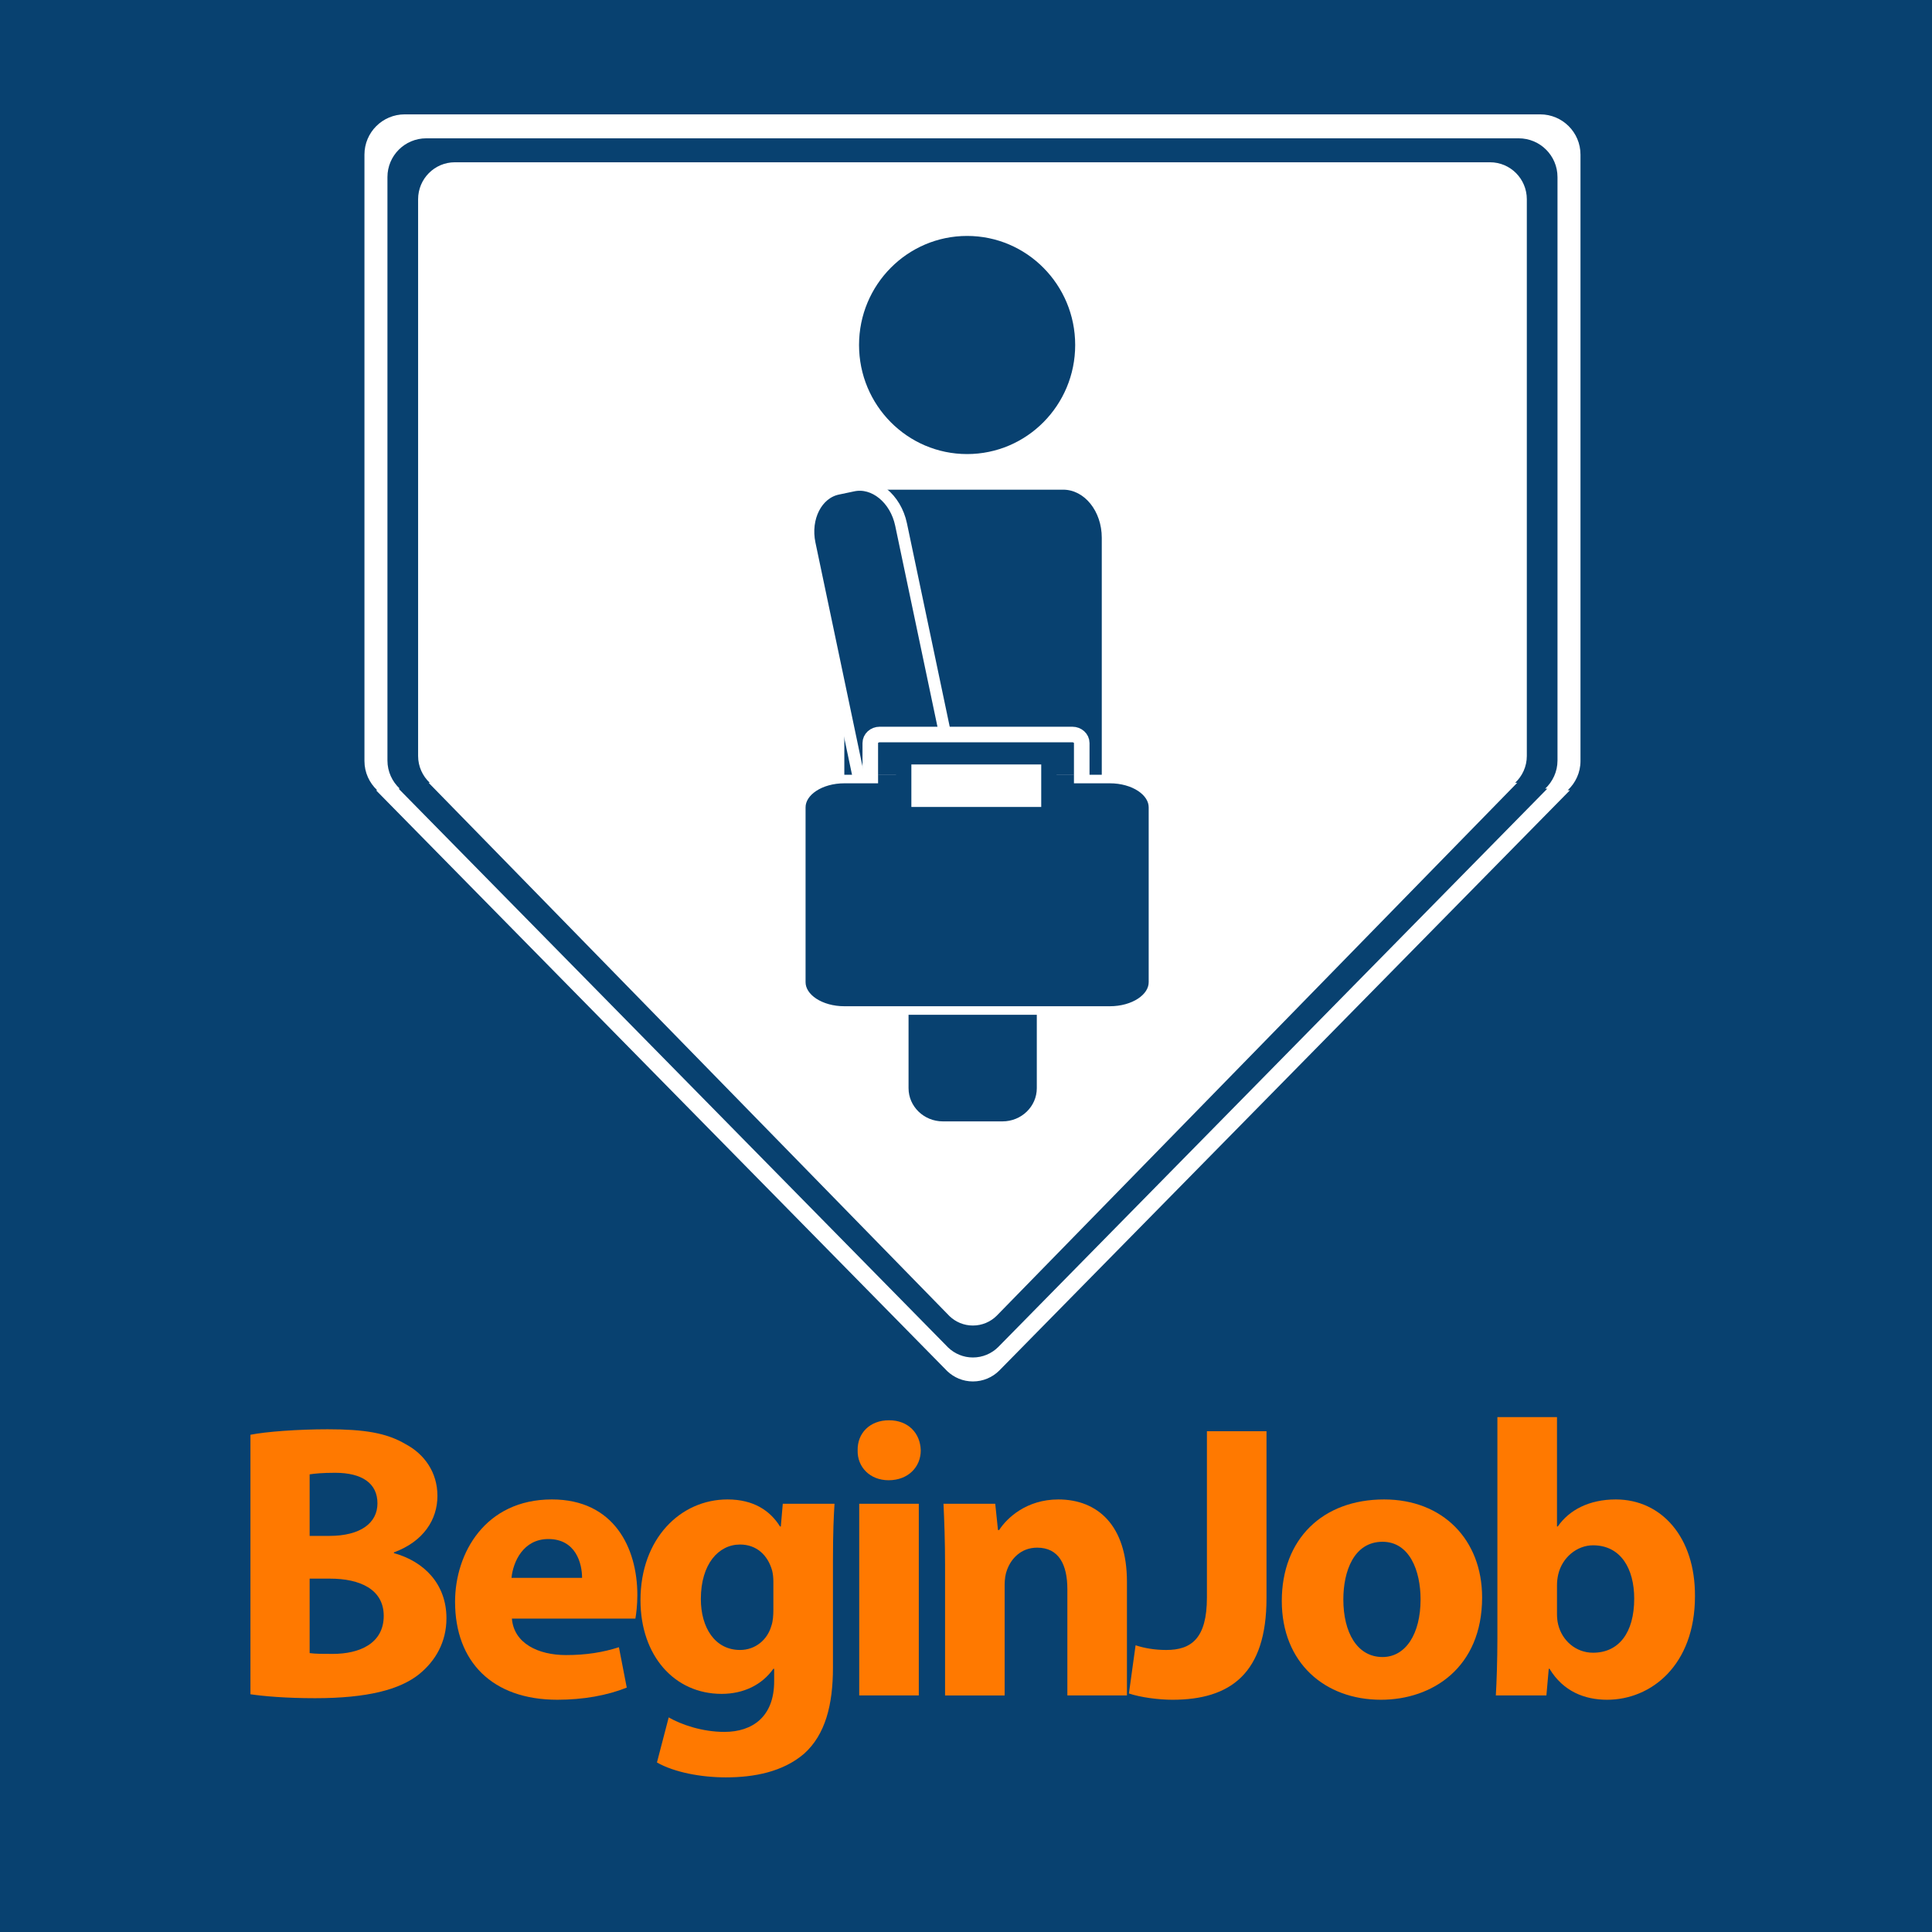 <?xml version="1.0" encoding="utf-8"?>
<!-- Generator: Adobe Illustrator 13.0.0, SVG Export Plug-In . SVG Version: 6.00 Build 14948)  -->
<svg version="1.2" baseProfile="tiny-ps" xmlns:xlink="http://www.w3.org/1999/xlink" width="434px" height="434px" viewBox="0 0 434 434" xmlns="http://www.w3.org/2000/svg">
  <title>BeginJob.com</title>
<rect fill="#084170" width="434" height="434" />
<path fill="#FFFFFF" d="M355.037,34.732c0-4.994-4.055-9.043-9.055-9.043H90.927c-5.003,0-9.058,4.049-9.058,9.043v136.216  c0,2.6,1.114,4.925,2.874,6.576h-0.274l128.026,130.187l0.307,0.312c1.498,1.418,3.515,2.301,5.749,2.301  c2.302,0,4.385-0.923,5.895-2.418l0.009-0.009L352.66,177.524h-0.498c1.76-1.65,2.875-3.976,2.875-6.576V34.732z" />
<path fill="#084170" d="M349.871,39.773c0-4.804-3.903-8.701-8.716-8.701H95.75c-4.814,0-8.715,3.897-8.715,8.701v131.065  c0,2.5,1.072,4.737,2.765,6.327h-0.263L212.72,302.427l0.296,0.301c1.44,1.363,3.382,2.213,5.532,2.213  c2.214,0,4.219-0.889,5.669-2.327l0.012-0.009l123.357-125.44h-0.479c1.692-1.589,2.765-3.826,2.765-6.327V39.773z" />
<path fill="#FFFFFF" d="M342.982,44.756c0-4.583-3.697-8.303-8.257-8.303H102.18c-4.562,0-8.257,3.72-8.257,8.303v125.057  c0,2.383,1.016,4.517,2.619,6.033h-0.249l116.727,119.521l0.281,0.286c1.363,1.302,3.203,2.111,5.243,2.111  c2.097,0,3.998-0.848,5.372-2.22l0.007-0.009l116.897-119.69h-0.457c1.605-1.516,2.619-3.649,2.619-6.033V44.756z" />
<ellipse fill="#084170" cx="217.25" cy="77.5" rx="24.277" ry="24.5" />
<polygon fill="#084170" points="323,92 323,92 321,92 321,92 321,92 321,92 323,92 323,92 " />
<path fill="#084170" stroke="#FFFFFF" stroke-width="2.19" d="M234,244.442c0,4.727-3.944,8.558-8.811,8.558h-13.379  c-4.866,0-8.811-3.831-8.811-8.558v-24.885c0-4.727,3.945-8.558,8.811-8.558h13.379c4.866,0,8.811,3.831,8.811,8.558V244.442z" />
<path fill="#084170" d="M247.5,193.2c0,5.965-3.884,10.8-8.675,10.8h-40.484c-4.791,0-8.674-4.835-8.674-10.8v-72.4  c0-5.965,3.884-10.8,8.674-10.8h40.484c4.791,0,8.675,4.835,8.675,10.8V193.2z" />
<path fill="#084170" stroke="#FFFFFF" stroke-width="2.696" d="M215.253,178.884c1.228,5.838-1.601,11.375-6.317,12.366  l-3.479,0.731c-4.715,0.99-9.533-2.937-10.76-8.773l-12.839-61.064c-1.227-5.838,1.601-11.375,6.316-12.364l3.479-0.732  c4.715-0.991,9.533,2.936,10.76,8.772L215.253,178.884z" />
<path fill="#084170" stroke="#FFFFFF" stroke-width="3.498" d="M243,181.08c0,1.061-0.941,1.92-2.104,1.92h-43.292  c-1.162,0-2.104-0.859-2.104-1.92v-14.16c0-1.061,0.942-1.92,2.104-1.92h43.292c1.162,0,2.104,0.859,2.104,1.92V181.08z" />
<path fill="#084170" stroke="#FFFFFF" stroke-width="1.923" stroke-miterlimit="1" d="M259,220.635c0,3.516-4.329,6.365-9.67,6.365  h-59.66c-5.341,0-9.67-2.85-9.67-6.365v-39.27c0-3.516,4.329-6.365,9.67-6.365h59.66c5.341,0,9.67,2.85,9.67,6.365V220.635z" />
<path fill="#FFFFFF" stroke="#084170" stroke-width="3.452" d="M235.625,181.56c0,0.796-0.627,1.44-1.402,1.44h-29.82  c-0.775,0-1.402-0.644-1.402-1.44V171.44c0-0.796,0.627-1.44,1.402-1.44h29.82c0.775,0,1.402,0.644,1.402,1.44V181.56z" />
<rect x="197.25" y="174" fill="#084170" width="7" height="9.5" />
<rect x="234.25" y="174" fill="#084170" width="7" height="9.5" />
<path fill="#FF7900" d="M56.259,322.302c3.522-0.704,10.655-1.232,17.347-1.232c8.189,0,13.209,0.792,17.524,3.346  c4.139,2.201,7.133,6.252,7.133,11.623c0,5.284-3.082,10.215-9.774,12.682v0.176c6.78,1.849,11.8,6.956,11.8,14.617  c0,5.372-2.466,9.599-6.164,12.593c-4.315,3.434-11.536,5.371-23.336,5.371c-6.604,0-11.536-0.44-14.529-0.881V322.302z   M69.556,345.021h4.403c7.044,0,10.831-2.906,10.831-7.309c0-4.491-3.434-6.869-9.51-6.869c-2.906,0-4.579,0.176-5.724,0.352  V345.021z M69.556,371.351c1.321,0.177,2.906,0.177,5.195,0.177c6.076,0,11.448-2.378,11.448-8.542  c0-5.987-5.372-8.365-12.064-8.365h-4.579V371.351z" />
<path fill="#FF7900" d="M114.993,363.602c0.44,5.548,5.9,8.189,12.152,8.189c4.579,0,8.277-0.616,11.888-1.761l1.761,9.07  c-4.403,1.761-9.774,2.729-15.586,2.729c-14.618,0-22.983-8.542-22.983-22.015c0-10.919,6.781-22.983,21.75-22.983  c13.914,0,19.197,10.831,19.197,21.486c0,2.289-0.264,4.314-0.44,5.283H114.993z M130.755,354.443c0-3.258-1.409-8.717-7.573-8.717  c-5.636,0-7.925,5.107-8.277,8.717H130.755z" />
<path fill="#FF7900" d="M187.113,374.609c0,8.277-1.674,15.058-6.517,19.373c-4.755,4.051-11.184,5.283-17.523,5.283  c-5.636,0-11.624-1.145-15.499-3.347l2.642-10.126c2.73,1.585,7.485,3.258,12.504,3.258c6.34,0,11.184-3.435,11.184-11.359v-2.818  h-0.177c-2.554,3.61-6.692,5.636-11.623,5.636c-10.655,0-18.229-8.63-18.229-21.046c0-13.825,8.982-22.631,19.549-22.631  c5.9,0,9.599,2.554,11.8,6.076h0.177l0.44-5.107h11.623c-0.176,2.73-0.352,6.34-0.352,12.769V374.609z M173.728,355.324  c0-0.881-0.088-1.762-0.264-2.465c-0.969-3.523-3.522-5.9-7.221-5.9c-4.844,0-8.806,4.402-8.806,12.24  c0,6.428,3.17,11.447,8.806,11.447c3.435,0,6.164-2.289,7.045-5.459c0.352-0.969,0.439-2.378,0.439-3.523V355.324z" />
<path fill="#FF7900" d="M206.837,325.825c0,3.699-2.817,6.693-7.221,6.693c-4.227,0-7.044-2.994-6.956-6.693  c-0.088-3.875,2.729-6.78,7.045-6.78C204.02,319.044,206.749,321.95,206.837,325.825z M193.012,380.861v-43.061h13.386v43.061  H193.012z" />
<path fill="#FF7900" d="M212.296,351.538c0-5.372-0.176-9.95-0.352-13.737h11.623l0.617,5.9h0.264  c1.762-2.73,6.164-6.869,13.297-6.869c8.806,0,15.41,5.813,15.41,18.492v25.537h-13.385v-23.863c0-5.549-1.938-9.335-6.78-9.335  c-3.698,0-5.9,2.554-6.78,5.02c-0.353,0.88-0.528,2.113-0.528,3.347v24.832h-13.386V351.538z" />
<path fill="#FF7900" d="M271.12,321.51h13.385v37.514c0,16.906-8.102,22.807-21.134,22.807c-3.082,0-7.133-0.528-9.774-1.409  l1.497-10.831c1.849,0.616,4.227,1.057,6.868,1.057c5.636,0,9.158-2.554,9.158-11.8V321.51z" />
<path fill="#FF7900" d="M332.938,358.847c0,15.763-11.184,22.983-22.72,22.983c-12.592,0-22.278-8.277-22.278-22.191  c0-13.912,9.158-22.807,22.983-22.807C324.131,336.832,332.938,345.902,332.938,358.847z M301.765,359.287  c0,7.396,3.082,12.944,8.806,12.944c5.195,0,8.542-5.195,8.542-12.944c0-6.428-2.466-12.945-8.542-12.945  C304.142,346.342,301.765,352.947,301.765,359.287z" />
<path fill="#FF7900" d="M336.371,318.34h13.386v24.568h0.176c2.554-3.699,7.045-6.076,13.032-6.076  c10.303,0,17.876,8.541,17.788,21.75c0,15.499-9.862,23.248-19.725,23.248c-5.02,0-9.863-1.85-12.945-6.957h-0.176l-0.528,5.988  H336.02c0.176-2.818,0.352-8.014,0.352-12.856V318.34z M349.757,362.545c0,0.881,0.088,1.674,0.264,2.378  c0.881,3.61,3.963,6.34,7.837,6.34c5.725,0,9.246-4.403,9.246-12.151c0-6.693-2.993-11.977-9.246-11.977  c-3.61,0-6.956,2.73-7.837,6.604c-0.176,0.792-0.264,1.585-0.264,2.466V362.545z" />
</svg>